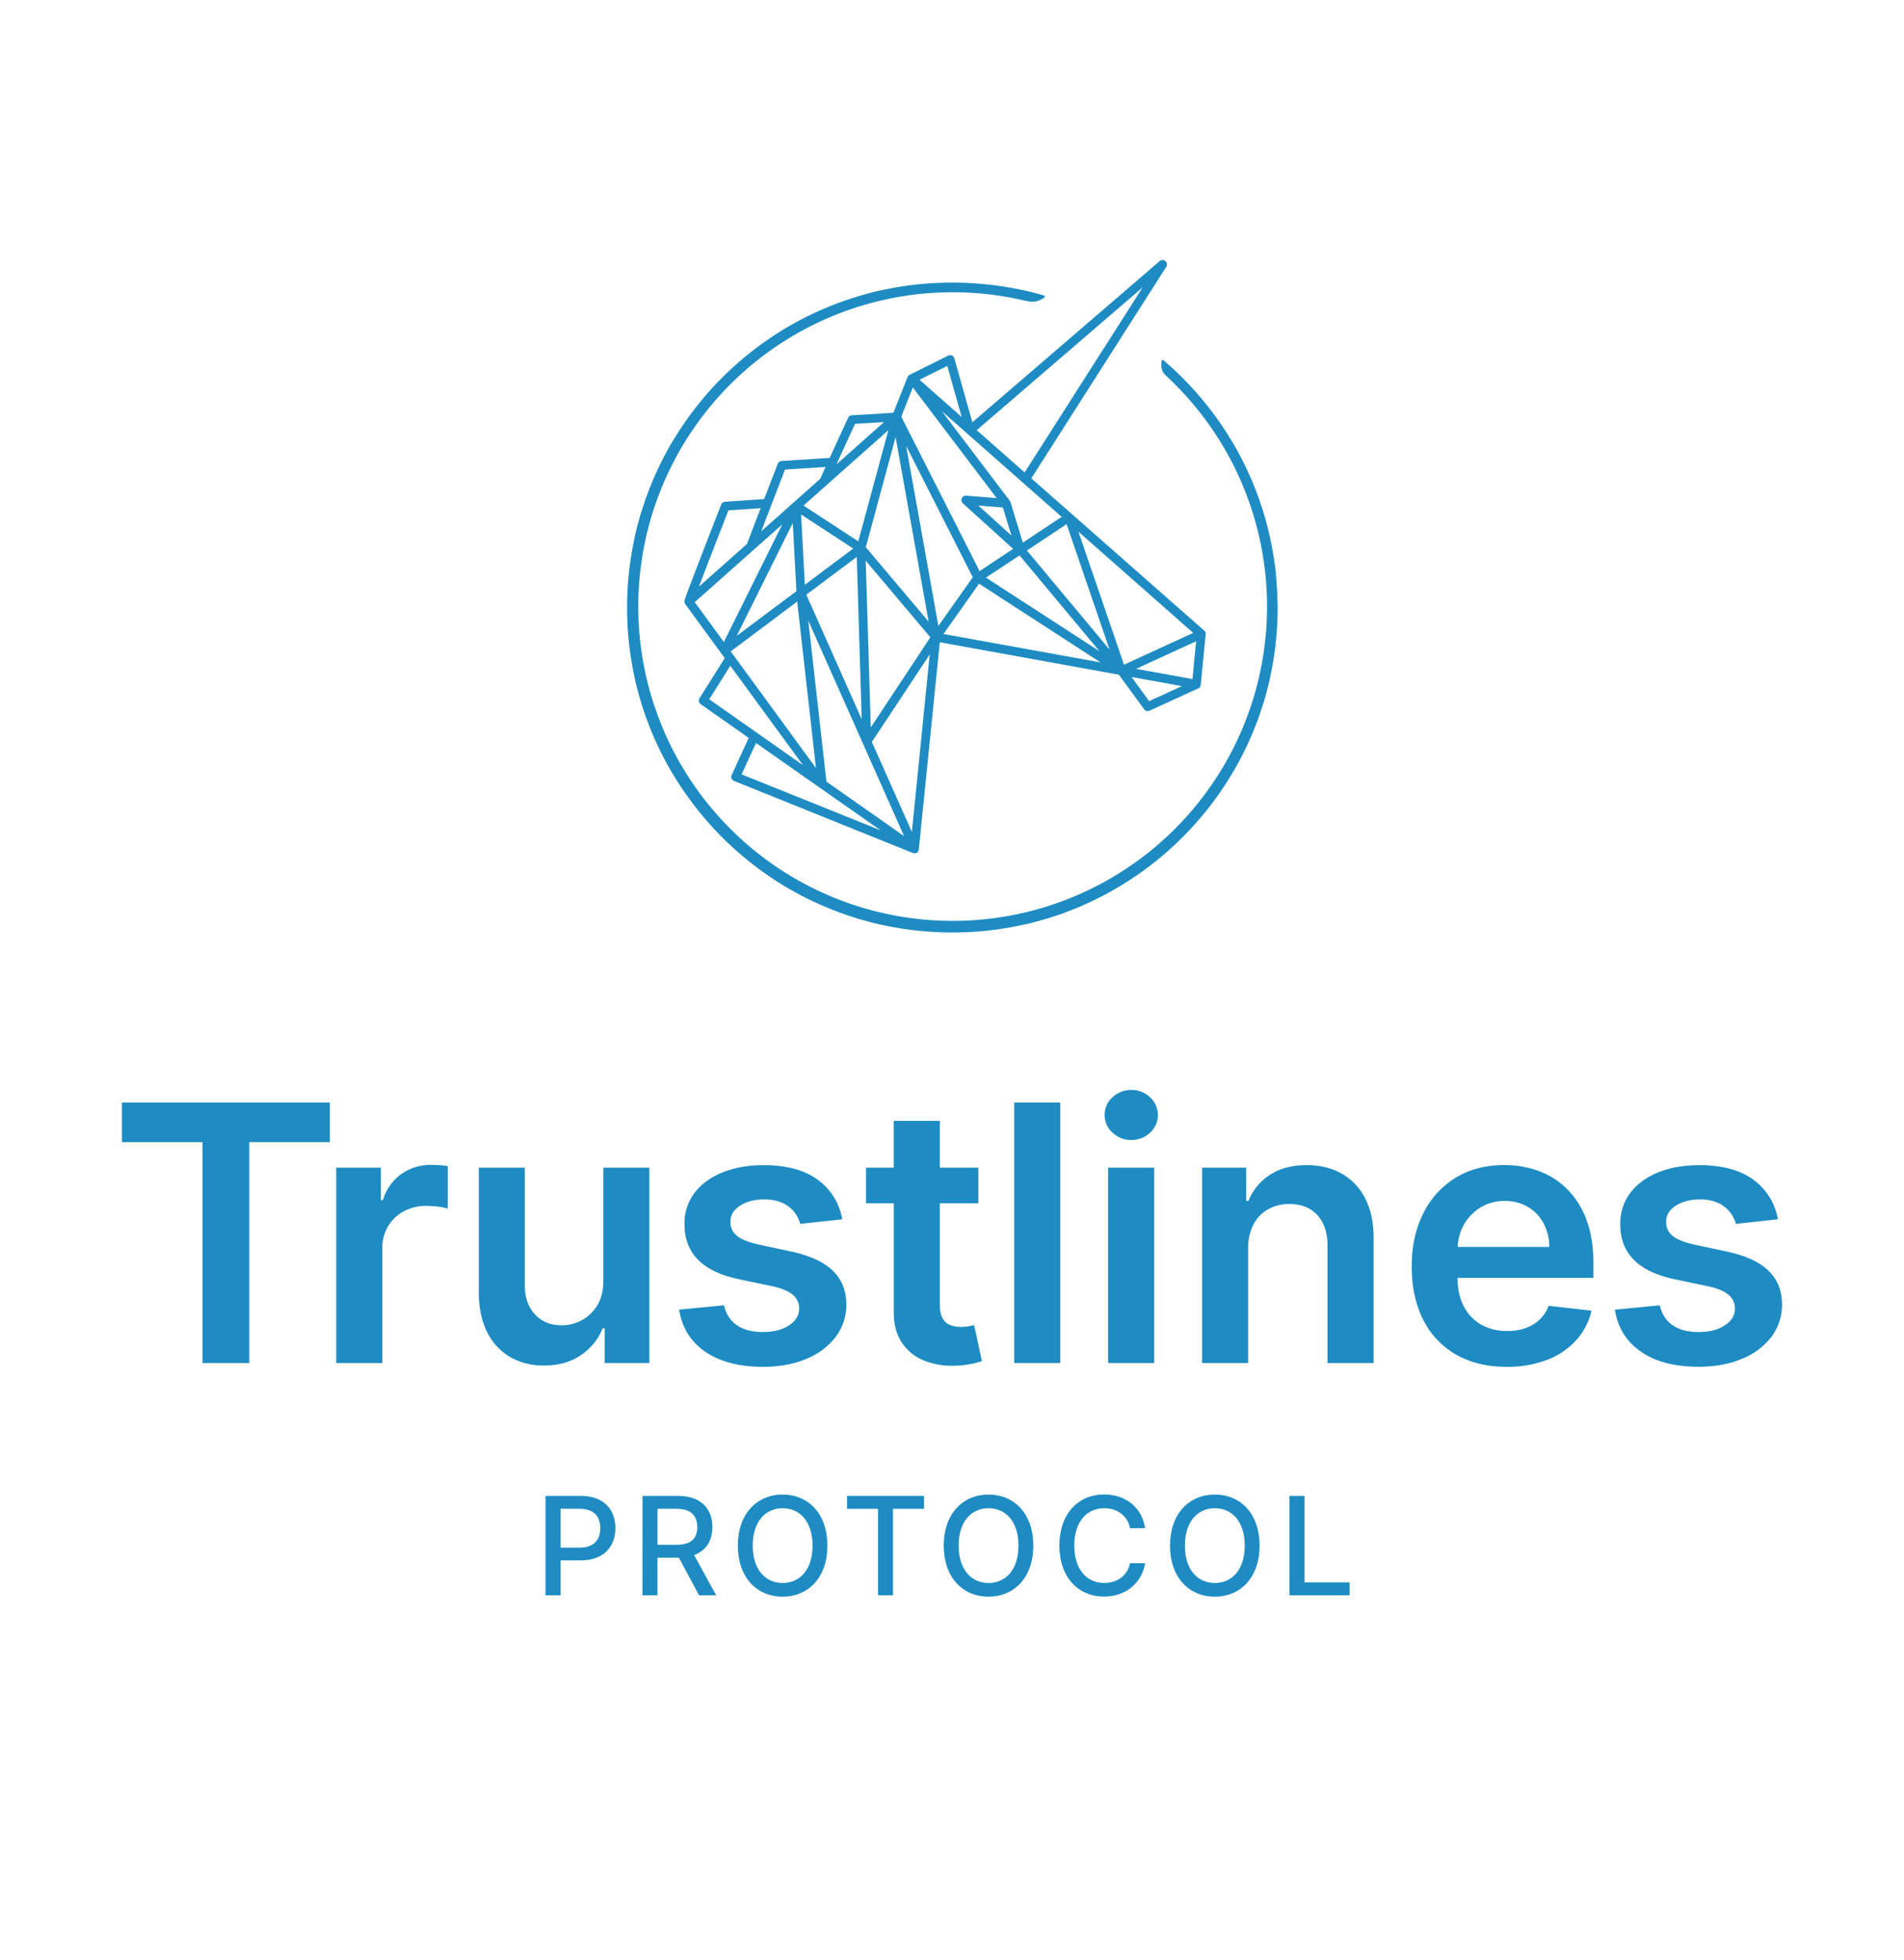 <svg id="Layer_2" data-name="Layer 2" xmlns="http://www.w3.org/2000/svg" viewBox="0 0 1155.98 1190"><defs><style>.cls-1{fill:#1e8cc3;}</style></defs><path class="cls-1" d="M775.57,364.12V364c0-1.63-.11-3.26-.19-4.84v-.27c-.08-1.52-.17-3.07-.3-4.73l0-.32c-.11-1.47-.25-3-.41-4.64l0-.4c-.16-1.51-.33-3-.52-4.53l-.06-.46c-.19-1.5-.4-3-.62-4.43l-.08-.53c-.22-1.46-.46-2.91-.72-4.36l-.09-.54c-.26-1.44-.54-2.86-.82-4.29l-.12-.6c-.3-1.41-.6-2.81-.92-4.21l-.14-.6c-.33-1.4-.67-2.8-1-4.2l-.14-.54c-.36-1.4-.73-2.78-1.12-4.16l-.17-.59c-.39-1.37-.8-2.74-1.22-4.1l-.17-.57c-.47-1.47-.9-2.79-1.32-4l-.2-.61c-.46-1.33-.92-2.66-1.4-4l-.22-.58c-.49-1.33-1-2.65-1.51-4l-.21-.53c-.53-1.35-1.07-2.67-1.6-3.92l-.24-.57c-.56-1.3-1.12-2.6-1.71-3.89l-.22-.48c-.58-1.31-1.19-2.6-1.81-3.89l-.22-.45c-.63-1.3-1.26-2.59-1.92-3.87l-.21-.4c-.66-1.28-1.33-2.56-2-3.83l-.23-.42c-.69-1.27-1.4-2.53-2.12-3.79l-.19-.33c-.73-1.27-1.48-2.54-2.24-3.79l-.19-.3q-1.15-1.92-2.36-3.79l-.09-.15c-.83-1.28-1.68-2.56-2.53-3.83l-.1-.15c-.93-1.37-1.77-2.59-2.57-3.71l-.05-.07-.06-.08c-.88-1.23-1.76-2.45-2.67-3.66l-.12-.17c-.89-1.18-1.78-2.34-2.69-3.5l-.24-.31c-.92-1.16-1.84-2.31-2.78-3.45l-.18-.22q-1.4-1.69-2.82-3.34l-.29-.33q-1.4-1.6-2.82-3.18l-.36-.4c-.94-1-1.89-2.06-2.86-3.07l-.38-.41c-1-1-1.93-2-2.9-3l-.45-.45c-1-1-2.11-2.08-3.2-3.11l-.05-.06c-2.5-2.38-5.18-4.79-8-7.18a.74.74,0,0,0-.78-.13.76.76,0,0,0-.47.63c-.56,5.73.92,7.12,4.17,10.17l.84.79a190.87,190.87,0,1,1-89.57-48.08c5.53,1.26,8.3,1.89,13.33-1.42a.76.76,0,0,0,.34-.75.8.8,0,0,0-.54-.62c-3.74-1.09-7.43-2.06-11-2.88l-.12,0c-1.49-.34-3-.67-4.67-1l-.16,0c-1.39-.28-2.93-.58-4.68-.9l-.15,0c-1.57-.28-3.16-.55-4.74-.79l-.16,0c-1.52-.24-3.14-.46-4.77-.67l-.1,0c-1.67-.2-3.31-.39-4.88-.55h-.1c-1.44-.15-3-.29-5-.44-5-.38-10.11-.58-15.19-.58-1.8,0-3.47,0-5.1.07s-3.44.11-5.07.19-3.33.19-5,.32-3.28.27-5,.44-3.3.36-5,.57-3.29.44-4.93.69c-1.81.28-3.41.54-4.88.81-1.65.29-3.28.61-4.85.93s-3.24.68-4.8,1-3.16.75-4.76,1.17-3.18.84-4.71,1.27-3,.88-4.63,1.38h0c-1.44.45-3,.94-4.62,1.5s-3.09,1.07-4.56,1.61-2.94,1.09-4.52,1.71-3,1.23-4.46,1.83l0,0c-1.45.61-2.92,1.25-4.36,1.9s-3,1.36-4.35,2-2.92,1.43-4.29,2.13c-2.76,1.41-5.59,2.94-8.4,4.56-1.33.76-2.7,1.57-4.08,2.41l0,0c-1.39.84-2.73,1.69-4,2.5l0,0a201.6,201.6,0,0,0-19.2,14c-1.31,1.09-2.49,2.09-3.62,3.07s-2.36,2.06-3.55,3.14c-4.65,4.23-9.16,8.74-13.41,13.41-1,1.14-2.09,2.33-3.14,3.55s-1.95,2.28-3,3.59l0,0a199.09,199.09,0,0,0-14,19.2c-.86,1.35-1.71,2.71-2.52,4l0,0c-.84,1.39-1.65,2.76-2.41,4.07-1.59,2.78-3.13,5.6-4.56,8.41-.74,1.45-1.46,2.89-2.13,4.29s-1.36,2.87-2,4.35-1.29,2.92-1.9,4.35l0,.05c-.68,1.59-1.27,3.05-1.83,4.46s-1.16,3-1.71,4.52-1.1,3.05-1.61,4.57-1,3.14-1.5,4.61-1,3.17-1.39,4.67-.84,3-1.28,4.71-.8,3.23-1.16,4.76-.72,3.23-1,4.8-.64,3.2-.93,4.85-.56,3.21-.81,4.88v0c-.24,1.54-.46,3.14-.69,4.9-.2,1.59-.39,3.26-.57,5s-.31,3.32-.44,5-.24,3.44-.32,5-.15,3.37-.19,5.07-.07,3.28-.07,5.1,0,3.48.07,5.1.11,3.4.19,5.06.18,3.26.32,5,.28,3.36.44,5,.37,3.38.57,5,.45,3.34.69,4.9v0c.27,1.73.53,3.33.81,4.88s.61,3.28.92,4.82v0c.31,1.55.67,3.16,1,4.8s.73,3.08,1.17,4.77.85,3.24,1.27,4.71.89,3.06,1.39,4.67.94,3,1.5,4.61,1,3.05,1.61,4.57,1.13,3,1.71,4.51c1.14,2.9,2.4,5.87,3.74,8.82,0,0,0,0,0,.05,1.3,2.87,2.7,5.76,4.15,8.59,0,0,0,0,0,0,2.16,4.21,4.5,8.4,7,12.47,0,0,0,0,0,0,.82,1.34,1.67,2.7,2.52,4a199.2,199.2,0,0,0,17.07,22.81c1,1.18,2.06,2.36,3.1,3.51l0,.05a202.17,202.17,0,0,0,17,16.55c1.16,1,2.38,2,3.62,3.06a197.86,197.86,0,0,0,19.2,14l0,0c2.57,1.65,5.28,3.3,8.05,4.9l.07,0c2.85,1.63,5.68,3.17,8.4,4.56,1.4.72,2.82,1.42,4.23,2.1l.06,0c1.42.69,2.88,1.37,4.35,2,1.27.58,2.63,1.18,4.4,1.93,1.57.66,3,1.26,4.46,1.82s2.85,1.1,4.52,1.72,3.08,1.1,4.57,1.61,3.08,1,4.61,1.5h0c1.64.51,3.16,1,4.63,1.37s3.16.88,4.71,1.28,3.24.81,4.76,1.16,3.14.71,4.8,1c1.47.3,3.06.6,4.85.93,1.63.29,3.27.56,4.88.81s3.17.46,4.93.69,3.44.41,5,.56c1.71.18,3.4.33,5,.45,1.79.13,3.43.24,5,.32s3.37.15,5.07.19,3.35.06,5.1.06,3.46,0,5.1-.06,3.41-.11,5.07-.19,3.24-.19,5-.32c1.6-.12,3.28-.27,5-.45,1.52-.15,3.15-.34,5-.56s3.36-.46,4.9-.69h0c1.64-.25,3.28-.53,4.89-.81,1.79-.33,3.37-.63,4.84-.93,1.86-.38,3.38-.72,4.81-1s3.08-.73,4.76-1.16,3.12-.82,4.71-1.28,3-.86,4.67-1.38c1.52-.48,3.07-1,4.61-1.5s3-1,4.57-1.61,3.13-1.17,4.51-1.72,2.89-1.15,4.47-1.82c1.76-.75,3.12-1.35,4.4-1.93,2.89-1.31,5.8-2.71,8.64-4.16,5.64-2.9,11.21-6.1,16.55-9.52,1.28-.82,2.62-1.7,4-2.62a197.34,197.34,0,0,0,18.8-14.41l0,0c1.16-1,2.35-2.06,3.54-3.15l0,0c1.09-1,2.21-2,3.42-3.19s2.3-2.21,3.4-3.31,2.31-2.35,3.31-3.4c2.18-2.28,4.33-4.64,6.38-7,1-1.19,2.07-2.41,3.07-3.62a199.64,199.64,0,0,0,14-19.19c3.42-5.34,6.63-10.9,9.52-16.55,0,0,0,0,0,0,1.46-2.86,2.86-5.75,4.14-8.59l0-.05c1.32-2.92,2.57-5.88,3.73-8.82.58-1.47,1.16-3,1.72-4.51s1.09-3,1.61-4.57,1-3.12,1.5-4.62,1-3.15,1.38-4.66.87-3.14,1.28-4.71.77-3.06,1.16-4.77.73-3.24,1-4.8v0c.32-1.55.63-3.17.93-4.82s.57-3.31.81-4.89v0c.23-1.52.46-3.12.69-4.9.2-1.6.38-3.22.56-5s.33-3.4.45-5,.23-3.38.32-5,.14-3.33.19-5.07.06-3.37.06-5.1S775.61,365.73,775.57,364.12Z"/><path class="cls-1" d="M552.3,227.58l.05,0h0Z"/><path class="cls-1" d="M732,385.16a2.54,2.54,0,0,0,0-.39,1.52,1.52,0,0,0,0-.21,2,2,0,0,0-.11-.4.53.53,0,0,0,0-.15l0-.09a2,2,0,0,0-.14-.25l-.05-.08-.07-.11a2.93,2.93,0,0,0-.37-.42h0L626.15,290.48,708.1,162a2.68,2.68,0,0,0-4-3.47l-113.75,97.9-10.93-38.8a2.71,2.71,0,0,0-1.49-1.73,2.68,2.68,0,0,0-2.28.06L552.4,227.53l0,0,.14.37-.19-.34-.11.06-.08.05-.05,0-.18.12-.08.07-.1.1-.1.09a1.14,1.14,0,0,0-.11.11l-.1.13-.13.19a1,1,0,0,0-.08.11l-.08.18,0,.05L551,229l-8.6,21.66-25.21,1.52a2.68,2.68,0,0,0-2.27,1.55c-.21.46-5.27,11.39-11.18,24.32l-29.21,1.88a2.7,2.7,0,0,0-2.33,1.71c-.33.87-4.15,10.74-8.27,21.44l-23.75,1.62a2.7,2.7,0,0,0-2.32,1.69c-4.84,12.41-20.77,53.26-22.21,58l-.07.24a1.18,1.18,0,0,0,0,.2,2.88,2.88,0,0,0,0,.33v.08a3.19,3.19,0,0,0,0,.42s0,.05,0,.09a3.61,3.61,0,0,0,.1.38,1,1,0,0,0,.05.12,1.69,1.69,0,0,0,.12.27,1.62,1.62,0,0,1,.1.18l0,0a.41.41,0,0,0,.07.11L440,399.64,424.69,424a2.68,2.68,0,0,0,.73,3.62l29.15,20.47-10.35,22.51a2.7,2.7,0,0,0,1.43,3.61L554.28,518l.08,0a1.32,1.32,0,0,0,.3.09h0l.08,0a2.67,2.67,0,0,0,.49.06h.06a2.41,2.41,0,0,0,.5-.06l.28-.07.11,0,.19-.07.07,0,.12-.07.11-.05a.22.22,0,0,0,.07-.06.38.38,0,0,0,.11-.08,1.69,1.69,0,0,0,.25-.2.24.24,0,0,0,.09-.08,1.42,1.42,0,0,0,.12-.13l.06-.08.11-.12,0-.06,0-.06a.46.46,0,0,0,.07-.14,2.09,2.09,0,0,0,.15-.3l0-.07a.76.76,0,0,0,.05-.16,3.82,3.82,0,0,0,.08-.39l0-.06L570.58,390,679.3,409.71l15.35,21a2.68,2.68,0,0,0,2.16,1.1,2.58,2.58,0,0,0,1.12-.25L727.52,418l.07,0a3.21,3.21,0,0,0,.46-.29l.14-.13a2.52,2.52,0,0,0,.35-.37.86.86,0,0,0,.07-.1,2.42,2.42,0,0,0,.29-.55.42.42,0,0,0,0-.1l-.38-.1.39,0A1.68,1.68,0,0,0,729,416a.49.49,0,0,0,0-.12l0-.07L732,385.29A.28.28,0,0,0,732,385.16ZM507.83,282c5.17-11.34,9.81-21.4,11.3-24.62l17.58-1.06ZM593,261.21,693.8,174.45,622.09,286.89Zm80.64,133.23-50.17-60.15,24.1-16Zm-5.48,7.81L572.82,385l21.59-30.57ZM558.27,230.59l16.86-8.4,8.73,31ZM598.6,350.75,619,337.26l48.5,58.16Zm14.47-46.66-41.23-54.38,72.73,64.16L621,329.49l-7.51-24.59a2.37,2.37,0,0,0-.13-.32l0-.05a2,2,0,0,0-.24-.39ZM594,307l14.87,1.18,5.19,17Zm-7.41-6a2.68,2.68,0,0,0-2,4.66l30.52,27.65-20.38,13.5-47.53-93.8,7-17.71,50.92,67.17Zm-21.74,86-36.16,54.7-3.09-101.21Zm-30.2,117.22-84.41-34L459,451.19ZM421.8,365.66l53.12-47.21-35.44,71.4Zm2.55-9.43c4.5-11.86,12.34-32.07,17.91-46.32l19.57-1.33c-4.65,12.08-7.44,19.39-8.3,21.71Zm37.83-33.63c3.86-10.06,9.88-25.7,14.43-37.45l24.63-1.59c-1.1,2.4-2.2,4.84-3.29,7.24Zm-14.86,63.49,34-68.49L483.51,359Zm-3.68,9.46L484,365.29l11.4,101.12Zm45-40.44-2.26-42.7,31.64,20.69Zm34.53,81.63-33.62-75.61,30.61-22.94ZM487.85,307l51.5-45.77-18.26,67.51ZM443.4,404.29l44.1,60.34-56.92-40ZM548.91,507.74l-47.16-33.1-11-97.72ZM525.66,332.3l18.09-66.86,20.06,112.07Zm38.8,65.11L553.63,505.18l-24.29-54.64Zm26.13-46.87L569.72,380.1,550.13,270.69Zm133.83,33.78-42,19.31-27.66-80.75Zm1.76,5.09L724,412.36l-34.25-6.2Zm-8.63,27.23-19.87,9.12L687,411.1ZM552.34,228ZM416,365.68Z"/><polygon class="cls-1" points="74.04 693.54 122.93 693.54 122.93 827.68 151.35 827.68 151.35 693.54 200.23 693.54 200.23 669.52 74.04 669.52 74.04 693.54"/><path class="cls-1" d="M261.74,707.36a30.53,30.53,0,0,0-18.11,5.6,29.66,29.66,0,0,0-11.16,15.87h-1.24V709.06h-27.1V827.68h28V758a25.44,25.44,0,0,1,3.48-13.36,24.42,24.42,0,0,1,9.53-9.08,28.33,28.33,0,0,1,13.71-3.29,57.61,57.61,0,0,1,7.38.51,29.79,29.79,0,0,1,5.6,1.13V708.13a40.27,40.27,0,0,0-4.83-.57C265,707.43,263.28,707.36,261.74,707.36Z"/><path class="cls-1" d="M365.91,806.6h1.24v21.08h27.1V709.06H366.3v68.73q0,9-3.75,15a24.6,24.6,0,0,1-9.54,9,25.55,25.55,0,0,1-12,3c-6.7,0-12.1-2.2-16.23-6.65s-6.17-10.39-6.17-17.9V709.06H290.7v75.52q0,14.22,5,24.21A35.65,35.65,0,0,0,309.65,824a40.17,40.17,0,0,0,20.58,5.21q13.36,0,22.51-6.34A35.71,35.71,0,0,0,365.91,806.6Z"/><path class="cls-1" d="M507.32,811.9a32.24,32.24,0,0,0,6.52-19.74q-.08-12.74-8.3-20.61T480.48,760l-20.23-4.33c-6-1.39-10.34-3.15-12.94-5.33a10.22,10.22,0,0,1-3.82-8.41q-.08-6,5.83-9.8T464,728.37a25.85,25.85,0,0,1,11,2.09,19.29,19.29,0,0,1,7.15,5.47,20.91,20.91,0,0,1,3.74,7.27l25.48-2.79a37.46,37.46,0,0,0-14.86-24q-12-8.86-32.86-8.87-14.2,0-25.06,4.43T421.6,724.46a30.51,30.51,0,0,0-6,19q-.08,13,8.11,21.42t25.26,12l20.23,4.24q8.19,1.8,12.08,5.1a10.62,10.62,0,0,1,3.91,8.43c0,4-2,7.39-6.06,10.11s-9.39,4.1-16,4.1q-9.66,0-15.68-4.1t-7.88-12.12l-27.25,2.63q2.55,16.36,15.83,25.52T463.18,830q14.83,0,26.26-4.79A42.22,42.22,0,0,0,507.32,811.9Z"/><path class="cls-1" d="M542.64,796.64q-.07,11.13,4.82,18.52a28.83,28.83,0,0,0,13.33,10.93,45,45,0,0,0,18.91,3.22,53.42,53.42,0,0,0,10.08-1.09,59.07,59.07,0,0,0,6.37-1.7l-4.71-21.84c-.77.19-1.89.42-3.36.68a27.76,27.76,0,0,1-4.82.39,17.74,17.74,0,0,1-6.33-1.07,9,9,0,0,1-4.6-4.07q-1.74-3-1.74-8.61V730.69H594V709.06h-23.4V680.65h-28v28.41H525.8v21.63h16.84Z"/><rect class="cls-1" x="615.78" y="669.53" width="27.95" height="158.15"/><rect class="cls-1" x="672.81" y="709.06" width="27.95" height="118.62"/><path class="cls-1" d="M686.79,692.23a16.22,16.22,0,0,0,11.47-4.44,14.48,14.48,0,0,0,0-21.43,16,16,0,0,0-11.4-4.48,16.21,16.21,0,0,0-11.43,4.44A14.06,14.06,0,0,0,670.65,677a14.2,14.2,0,0,0,4.74,10.73A16,16,0,0,0,686.79,692.23Z"/><path class="cls-1" d="M814.75,712.77q-9.15-5.25-21.43-5.25-13.29,0-22.28,5.87A33.72,33.72,0,0,0,758,729.22h-1.39V709.06H729.84V827.68h27.95v-69.5a30.72,30.72,0,0,1,3.21-14.6,22.4,22.4,0,0,1,8.88-9.23,26.09,26.09,0,0,1,13-3.2q10.8,0,16.94,6.71c4.1,4.49,6.15,10.68,6.15,18.62v71.2h28V752.15q.07-14.21-5-24.17A35.61,35.61,0,0,0,814.75,712.77Z"/><path class="cls-1" d="M951.26,721.88A47.58,47.58,0,0,0,934,711a60.44,60.44,0,0,0-20.74-3.52q-17,0-29.58,7.76a52.68,52.68,0,0,0-19.58,21.62q-7,13.86-7,32.16,0,18.63,6.94,32.33a49.91,49.91,0,0,0,19.89,21.16Q896.87,830,914.7,830a66.77,66.77,0,0,0,24.55-4.22,45.45,45.45,0,0,0,17.65-11.89,40.5,40.5,0,0,0,9.38-18l-26.1-2.94a21.33,21.33,0,0,1-5.49,8.41,23.94,23.94,0,0,1-8.56,5.15,33.15,33.15,0,0,1-11,1.73,31.5,31.5,0,0,1-15.91-3.9A26.74,26.74,0,0,1,888.59,793c-2.43-4.73-3.62-10.43-3.71-17h82.56v-8.57q0-15.62-4.32-26.91A50.94,50.94,0,0,0,951.26,721.88ZM885,757.17a31,31,0,0,1,3.46-12.94,28.77,28.77,0,0,1,10.08-10.8,27.35,27.35,0,0,1,15.05-4.13,26.91,26.91,0,0,1,14.1,3.63,25.54,25.54,0,0,1,9.46,9.91,30.42,30.42,0,0,1,3.47,14.33Z"/><path class="cls-1" d="M1073.63,771.55q-8.22-7.89-25.06-11.52l-20.23-4.33c-6-1.39-10.34-3.15-12.94-5.33a10.22,10.22,0,0,1-3.82-8.41q-.08-6,5.83-9.8t14.64-3.79a25.85,25.85,0,0,1,11,2.09,19.29,19.29,0,0,1,7.15,5.47,20.91,20.91,0,0,1,3.74,7.27l25.49-2.79a37.51,37.51,0,0,0-14.87-24q-12-8.86-32.86-8.87-14.21,0-25.06,4.43t-16.91,12.51a30.51,30.51,0,0,0-6,19q-.08,13,8.11,21.42t25.26,12l20.23,4.24q8.19,1.8,12.08,5.1a10.62,10.62,0,0,1,3.91,8.43c0,4-2,7.39-6.06,10.11s-9.39,4.1-16,4.1q-9.66,0-15.68-4.1t-7.88-12.12l-27.25,2.63q2.55,16.36,15.83,25.52t35,9.15q14.84,0,26.27-4.79a42.25,42.25,0,0,0,17.87-13.31,32.24,32.24,0,0,0,6.52-19.74Q1081.86,779.43,1073.63,771.55Z"/><path class="cls-1" d="M331.21,908.37h21.52c14,0,20.9,8.44,20.9,19.55s-6.92,19.6-20.93,19.6H340.32v21.23h-9.11Zm20.67,31.43c8.9,0,12.58-5,12.58-11.88s-3.68-11.73-12.7-11.73H340.32V939.8Z"/><path class="cls-1" d="M390.08,908.37H411.6c14,0,20.91,7.82,20.91,18.93,0,8.11-3.69,14.27-11.09,17l13.38,24.44H424.43L412.16,945.9h-13v22.85h-9.11Zm20.67,29.69c8.87,0,12.59-3.95,12.59-10.76s-3.72-11.11-12.71-11.11H399.19v21.87Z"/><path class="cls-1" d="M475.17,969.57c-15.68,0-27.21-11.73-27.21-31s11.53-31,27.21-31,27.18,11.7,27.18,31S490.8,969.57,475.17,969.57Zm0-53.71c-10.4,0-18.16,8-18.16,22.7s7.76,22.7,18.16,22.7,18.16-8,18.16-22.7S485.55,915.86,475.17,915.86Z"/><path class="cls-1" d="M514.27,908.37H561v7.85H542.16v52.53h-9.08V916.22H514.27Z"/><path class="cls-1" d="M600.18,969.57c-15.68,0-27.21-11.73-27.21-31s11.53-31,27.21-31,27.18,11.7,27.18,31S615.81,969.57,600.18,969.57Zm0-53.71c-10.4,0-18.16,8-18.16,22.7s7.76,22.7,18.16,22.7,18.16-8,18.16-22.7S610.56,915.86,600.18,915.86Z"/><path class="cls-1" d="M686.08,928c-1.51-7.81-8-12.15-15.66-12.15-10.4,0-18.19,8-18.19,22.7s7.82,22.7,18.16,22.7c7.64,0,14.12-4.24,15.69-12l9.19,0c-2,11.94-11.67,20.25-24.94,20.25-15.68,0-27.15-11.7-27.15-31s11.53-31,27.15-31c12.77,0,22.88,7.55,24.94,20.46Z"/><path class="cls-1" d="M737.56,969.57c-15.68,0-27.21-11.73-27.21-31s11.53-31,27.21-31,27.18,11.7,27.18,31S753.18,969.57,737.56,969.57Zm0-53.71c-10.41,0-18.16,8-18.16,22.7s7.75,22.7,18.16,22.7,18.16-8,18.16-22.7S747.94,915.86,737.56,915.86Z"/><path class="cls-1" d="M782.9,908.37H792v52.54h27.35v7.84H782.9Z"/></svg>